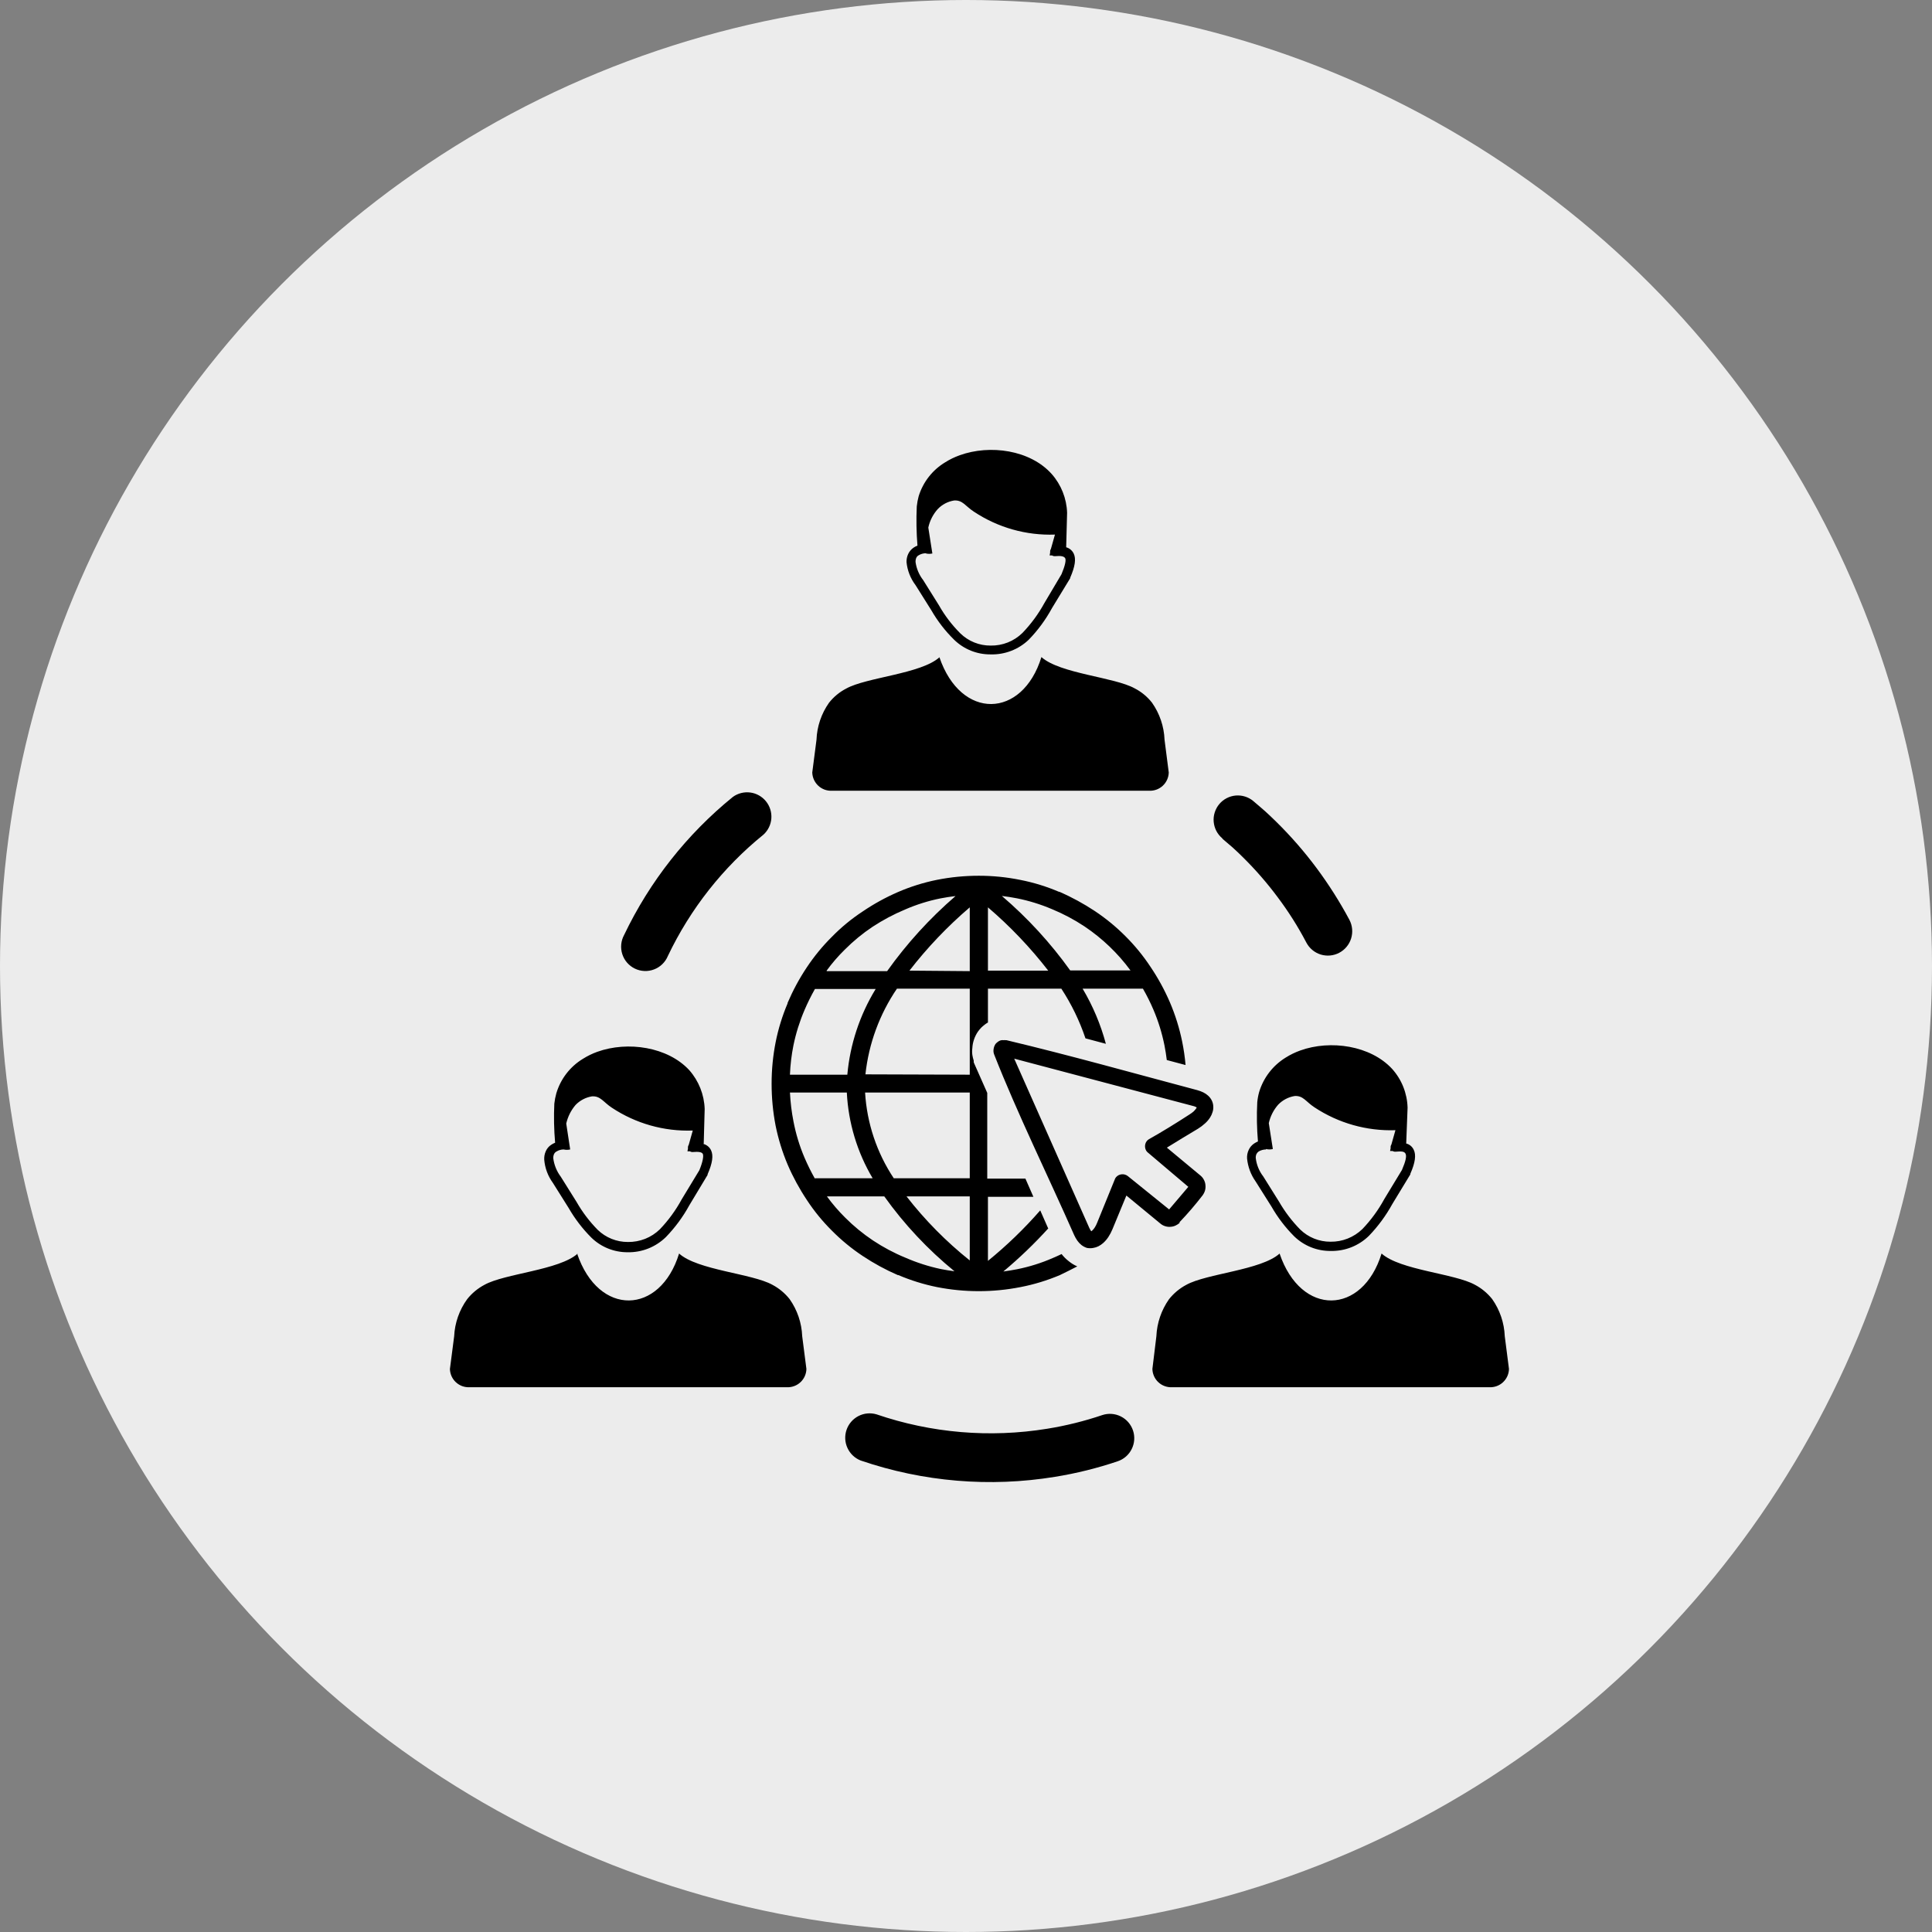 <svg width="73" height="73" viewBox="0 0 73 73" fill="none" xmlns="http://www.w3.org/2000/svg">
<rect x="0" y="0" width="73" height="73" fill="#808080" stroke="none"/>
<circle cx="36.5" cy="36.5" r="36.5" fill="#ECECEC"/>
<g clip-path="url(#clip0_2710_2146)">
<path d="M39.611 46.412C39.083 46.994 38.515 47.539 37.911 48.043C38.084 48.02 38.257 47.991 38.429 47.958C38.895 47.865 39.351 47.722 39.786 47.531C39.897 47.485 40.008 47.433 40.112 47.384C40.189 47.484 40.279 47.574 40.379 47.651C40.477 47.733 40.587 47.8 40.704 47.85C40.49 47.965 40.268 48.069 40.053 48.176C39.572 48.381 39.07 48.534 38.556 48.633C37.517 48.837 36.447 48.837 35.408 48.633C34.907 48.532 34.417 48.38 33.947 48.18C33.94 48.182 33.934 48.182 33.927 48.18C33.463 47.979 33.017 47.736 32.596 47.456C32.178 47.179 31.79 46.86 31.437 46.504C31.082 46.152 30.764 45.764 30.49 45.346C30.208 44.924 29.965 44.478 29.764 44.012C29.561 43.534 29.408 43.037 29.305 42.528C29.205 42.008 29.155 41.48 29.155 40.95C29.154 40.421 29.206 39.894 29.308 39.375C29.408 38.872 29.56 38.382 29.76 37.91C29.759 37.907 29.758 37.904 29.758 37.901C29.758 37.897 29.759 37.894 29.76 37.891C29.96 37.424 30.201 36.976 30.483 36.554C30.76 36.137 31.078 35.749 31.434 35.396C31.784 35.038 32.171 34.719 32.589 34.444C33.011 34.157 33.459 33.91 33.927 33.707C34.402 33.501 34.898 33.346 35.405 33.244C35.924 33.141 36.452 33.09 36.98 33.09C37.508 33.089 38.035 33.142 38.553 33.247C39.054 33.345 39.544 33.496 40.014 33.697H40.034C40.498 33.901 40.945 34.144 41.368 34.424C41.784 34.701 42.171 35.019 42.524 35.373C42.878 35.726 43.196 36.114 43.471 36.531C43.757 36.954 44.002 37.403 44.204 37.871C44.409 38.351 44.565 38.85 44.669 39.362C44.728 39.653 44.771 39.947 44.796 40.242L44.087 40.053C44.064 39.867 44.035 39.681 43.999 39.499C43.906 39.036 43.767 38.585 43.582 38.152C43.466 37.879 43.333 37.613 43.185 37.356H40.906C41.293 38.007 41.589 38.708 41.785 39.44L41.014 39.234C40.791 38.572 40.485 37.941 40.102 37.356H37.329V38.634C37.277 38.664 37.228 38.697 37.182 38.736C37.147 38.765 37.107 38.797 37.075 38.83C37.029 38.878 36.987 38.929 36.948 38.983C36.888 39.072 36.84 39.169 36.805 39.27C36.768 39.376 36.746 39.485 36.74 39.596C36.728 39.684 36.728 39.773 36.74 39.861C36.752 39.934 36.769 40.005 36.792 40.076V40.095C36.792 40.109 36.792 40.124 36.792 40.138C36.797 40.153 36.804 40.169 36.811 40.184L37.303 41.295V44.534H38.745L39.047 45.222H37.329V47.642C38.041 47.063 38.702 46.425 39.305 45.734L39.611 46.429V46.412ZM25.236 36.12C25.188 36.236 25.118 36.34 25.028 36.428C24.939 36.515 24.833 36.584 24.716 36.628C24.6 36.673 24.475 36.694 24.351 36.689C24.226 36.684 24.103 36.654 23.991 36.6C23.878 36.546 23.778 36.469 23.695 36.375C23.613 36.281 23.551 36.171 23.513 36.052C23.475 35.933 23.461 35.807 23.473 35.683C23.485 35.558 23.522 35.437 23.582 35.328C24.549 33.304 25.953 31.522 27.693 30.11C27.883 29.973 28.119 29.914 28.351 29.945C28.583 29.976 28.794 30.095 28.942 30.277C29.089 30.459 29.162 30.69 29.145 30.924C29.128 31.158 29.022 31.377 28.849 31.535C27.318 32.774 26.084 34.341 25.236 36.12ZM48.348 47.364C49.161 49.761 51.486 49.696 52.202 47.364C52.902 47.994 54.962 48.118 55.73 48.545C55.983 48.678 56.204 48.863 56.382 49.086C56.672 49.498 56.837 49.985 56.857 50.489L57.016 51.725C57.014 51.819 56.993 51.912 56.955 51.998C56.916 52.084 56.861 52.162 56.792 52.226C56.723 52.291 56.642 52.341 56.554 52.373C56.465 52.406 56.371 52.42 56.277 52.416H44.279C44.185 52.42 44.091 52.405 44.003 52.372C43.915 52.34 43.834 52.289 43.766 52.225C43.697 52.161 43.642 52.083 43.604 51.997C43.566 51.911 43.545 51.819 43.543 51.725L43.693 50.492C43.715 49.988 43.881 49.502 44.171 49.09C44.349 48.866 44.57 48.682 44.822 48.548C45.594 48.118 47.654 47.994 48.351 47.364H48.348ZM21.805 47.364C22.615 49.761 24.943 49.696 25.659 47.364C26.355 47.994 28.416 48.118 29.184 48.545C29.436 48.678 29.658 48.863 29.835 49.086C30.126 49.498 30.291 49.985 30.311 50.489L30.47 51.725C30.468 51.819 30.447 51.911 30.409 51.997C30.371 52.083 30.316 52.161 30.247 52.225C30.179 52.289 30.098 52.34 30.01 52.372C29.922 52.405 29.828 52.42 29.734 52.416H17.739C17.645 52.42 17.551 52.406 17.463 52.374C17.375 52.341 17.294 52.291 17.225 52.227C17.156 52.163 17.101 52.086 17.062 52C17.024 51.915 17.003 51.822 17 51.728L17.16 50.492C17.184 49.987 17.355 49.499 17.651 49.09C17.828 48.866 18.05 48.682 18.302 48.548C19.07 48.118 21.134 47.994 21.831 47.364H21.805ZM21.294 43.432C21.376 43.451 21.462 43.451 21.544 43.432L21.395 42.453C21.454 42.195 21.574 41.954 21.746 41.752C21.912 41.579 22.129 41.465 22.365 41.426C22.69 41.403 22.794 41.641 23.116 41.853C24.022 42.454 25.091 42.756 26.176 42.717L26.023 43.259C26 43.293 25.99 43.335 25.994 43.376C25.994 43.376 25.994 43.376 25.994 43.399L25.975 43.503H26.072C26.104 43.524 26.142 43.533 26.18 43.529C26.391 43.51 26.525 43.529 26.557 43.604C26.59 43.679 26.557 43.898 26.424 44.218L25.756 45.32C25.533 45.731 25.256 46.11 24.933 46.448C24.773 46.604 24.584 46.727 24.377 46.809C24.17 46.891 23.948 46.931 23.725 46.928C23.299 46.93 22.889 46.765 22.583 46.468C22.273 46.153 22.004 45.798 21.785 45.414L21.189 44.462C21.037 44.26 20.939 44.022 20.906 43.771C20.902 43.716 20.911 43.661 20.932 43.611C20.951 43.57 20.981 43.535 21.02 43.513C21.104 43.46 21.201 43.432 21.3 43.432H21.294ZM26.59 43.207L26.626 41.902C26.608 41.361 26.403 40.844 26.046 40.438C25.232 39.554 23.715 39.329 22.566 39.743C22.377 39.811 22.196 39.9 22.026 40.007C21.54 40.301 21.182 40.767 21.02 41.312C20.985 41.439 20.96 41.569 20.945 41.7C20.922 42.192 20.932 42.686 20.975 43.177C20.923 43.198 20.874 43.224 20.828 43.255C20.737 43.314 20.666 43.398 20.623 43.497C20.577 43.599 20.557 43.711 20.564 43.823C20.591 44.138 20.704 44.439 20.89 44.694L21.486 45.643C21.722 46.053 22.011 46.43 22.345 46.764C22.713 47.122 23.206 47.319 23.719 47.316C23.985 47.321 24.25 47.272 24.497 47.174C24.745 47.075 24.97 46.928 25.161 46.742C25.508 46.383 25.806 45.98 26.046 45.541L26.736 44.394V44.371C26.922 43.947 26.961 43.657 26.866 43.461C26.838 43.403 26.798 43.352 26.749 43.311C26.699 43.27 26.642 43.24 26.58 43.223L26.59 43.207ZM34.988 20.913C35.068 20.931 35.15 20.931 35.229 20.913L35.076 19.935C35.131 19.675 35.254 19.435 35.431 19.237C35.596 19.063 35.813 18.949 36.05 18.911C36.375 18.888 36.476 19.126 36.801 19.335C37.707 19.936 38.776 20.238 39.861 20.199L39.708 20.741C39.686 20.775 39.675 20.817 39.679 20.858C39.679 20.858 39.679 20.874 39.679 20.881L39.66 20.988H39.754C39.787 21.009 39.826 21.018 39.865 21.015C40.076 20.995 40.19 21.015 40.242 21.083C40.294 21.151 40.242 21.38 40.109 21.696L39.461 22.788C39.236 23.199 38.958 23.577 38.634 23.914C38.475 24.07 38.287 24.193 38.08 24.275C37.873 24.357 37.652 24.397 37.43 24.393C37.003 24.396 36.593 24.23 36.287 23.933C35.97 23.617 35.697 23.26 35.477 22.87L34.881 21.918C34.728 21.721 34.629 21.487 34.594 21.239C34.591 21.185 34.6 21.13 34.62 21.08C34.638 21.04 34.667 21.006 34.705 20.985C34.79 20.932 34.888 20.904 34.988 20.904V20.913ZM35.493 24.827C36.307 27.224 38.631 27.162 39.35 24.827C40.047 25.456 42.111 25.583 42.876 26.011C43.129 26.141 43.351 26.325 43.527 26.549C43.817 26.96 43.982 27.447 44.002 27.951L44.161 29.19C44.158 29.284 44.137 29.377 44.098 29.462C44.059 29.548 44.004 29.625 43.935 29.689C43.867 29.753 43.786 29.802 43.698 29.835C43.61 29.867 43.516 29.882 43.422 29.878H31.43C31.337 29.882 31.243 29.867 31.155 29.835C31.067 29.802 30.986 29.753 30.918 29.689C30.849 29.625 30.794 29.548 30.755 29.462C30.716 29.377 30.694 29.284 30.691 29.19L30.851 27.951C30.87 27.45 31.034 26.965 31.323 26.555C31.499 26.331 31.721 26.147 31.974 26.017C32.739 25.59 34.806 25.463 35.499 24.833L35.493 24.827ZM40.285 20.679L40.32 19.374C40.302 18.833 40.096 18.315 39.738 17.91C38.924 17 37.407 16.788 36.261 17.202C36.071 17.27 35.888 17.358 35.717 17.466C35.236 17.755 34.878 18.211 34.712 18.748C34.677 18.875 34.653 19.005 34.64 19.136C34.617 19.63 34.626 20.124 34.666 20.617C34.614 20.636 34.565 20.661 34.52 20.692C34.431 20.753 34.36 20.836 34.315 20.933C34.271 21.029 34.25 21.134 34.253 21.239C34.284 21.556 34.402 21.857 34.594 22.11L35.19 23.059C35.426 23.468 35.716 23.844 36.053 24.174C36.421 24.532 36.914 24.73 37.426 24.726C37.691 24.734 37.955 24.689 38.202 24.594C38.45 24.5 38.676 24.357 38.868 24.174C39.216 23.817 39.512 23.413 39.751 22.974L40.438 21.846V21.826C40.623 21.403 40.665 21.109 40.568 20.913C40.54 20.856 40.5 20.806 40.451 20.765C40.403 20.725 40.346 20.695 40.285 20.679ZM47.837 43.432C47.739 43.433 47.644 43.459 47.56 43.507C47.524 43.532 47.495 43.565 47.475 43.604C47.453 43.655 47.444 43.71 47.449 43.764C47.48 44.015 47.578 44.253 47.732 44.452L48.328 45.405C48.549 45.788 48.818 46.142 49.129 46.458C49.435 46.755 49.845 46.92 50.272 46.918C50.721 46.925 51.156 46.752 51.479 46.438C51.802 46.1 52.079 45.721 52.303 45.31L52.973 44.205C53.113 43.878 53.156 43.686 53.107 43.591C53.058 43.497 52.941 43.5 52.729 43.516C52.691 43.519 52.652 43.51 52.618 43.49H52.524L52.544 43.386C52.542 43.378 52.542 43.371 52.544 43.363C52.539 43.322 52.55 43.28 52.573 43.246L52.726 42.704C51.641 42.741 50.572 42.439 49.666 41.84C49.34 41.628 49.243 41.39 48.914 41.413C48.679 41.453 48.462 41.567 48.296 41.739C48.121 41.938 47.999 42.178 47.941 42.437L48.094 43.415C48.009 43.437 47.921 43.437 47.837 43.415V43.432ZM53.133 43.207C53.194 43.222 53.252 43.252 53.301 43.292C53.35 43.333 53.389 43.384 53.416 43.441C53.514 43.637 53.475 43.931 53.289 44.351V44.374L52.609 45.493C52.369 45.93 52.072 46.334 51.727 46.693C51.537 46.88 51.311 47.027 51.063 47.126C50.816 47.224 50.551 47.272 50.285 47.267C49.769 47.273 49.272 47.075 48.901 46.715C48.566 46.38 48.278 46.002 48.042 45.59L47.446 44.645C47.263 44.388 47.151 44.088 47.12 43.774C47.113 43.662 47.134 43.549 47.182 43.448C47.227 43.35 47.298 43.267 47.387 43.207C47.433 43.177 47.481 43.151 47.531 43.128C47.489 42.637 47.48 42.144 47.505 41.651C47.517 41.52 47.541 41.39 47.576 41.263C47.74 40.719 48.098 40.255 48.582 39.959C48.753 39.851 48.935 39.763 49.126 39.694C50.272 39.28 51.788 39.505 52.602 40.389C52.964 40.792 53.17 41.311 53.185 41.853L53.133 43.207ZM46.183 31.675C46.091 31.598 46.015 31.503 45.959 31.396C45.904 31.29 45.87 31.173 45.859 31.053C45.848 30.933 45.861 30.812 45.898 30.698C45.934 30.583 45.992 30.476 46.069 30.384C46.146 30.291 46.241 30.215 46.347 30.16C46.454 30.104 46.57 30.07 46.69 30.059C46.81 30.049 46.93 30.062 47.045 30.098C47.16 30.134 47.266 30.192 47.358 30.27C47.544 30.426 47.684 30.55 47.801 30.651C47.918 30.752 48.071 30.905 48.224 31.052C48.776 31.595 49.285 32.179 49.747 32.8C50.209 33.421 50.623 34.075 50.988 34.757C51.101 34.973 51.124 35.226 51.052 35.459C50.98 35.692 50.818 35.887 50.602 36.001C50.386 36.115 50.134 36.138 49.901 36.066C49.668 35.993 49.474 35.831 49.36 35.615C49.045 35.013 48.681 34.438 48.273 33.896C47.871 33.356 47.428 32.848 46.948 32.376C46.84 32.265 46.714 32.151 46.577 32.024L46.196 31.698L46.183 31.675ZM41.648 53.469C41.879 53.392 42.132 53.41 42.349 53.519C42.567 53.627 42.733 53.819 42.81 54.05C42.888 54.281 42.87 54.534 42.761 54.752C42.653 54.971 42.462 55.137 42.231 55.214C41.46 55.475 40.668 55.671 39.865 55.801C37.403 56.204 34.881 55.992 32.521 55.185C32.3 55.098 32.121 54.929 32.022 54.713C31.922 54.498 31.909 54.252 31.986 54.027C32.063 53.802 32.223 53.616 32.434 53.506C32.644 53.397 32.889 53.373 33.117 53.44C35.189 54.149 37.404 54.336 39.565 53.985C40.273 53.871 40.969 53.699 41.648 53.469ZM44.578 46.197C44.533 46.243 44.48 46.279 44.422 46.305C44.363 46.333 44.299 46.35 44.233 46.354C44.163 46.361 44.092 46.353 44.025 46.331C43.957 46.311 43.895 46.276 43.842 46.23L42.56 45.173L42.033 46.448C41.991 46.55 41.94 46.647 41.88 46.738C41.825 46.823 41.759 46.899 41.684 46.967C41.629 47.016 41.568 47.057 41.502 47.091C41.44 47.121 41.374 47.142 41.307 47.153C41.229 47.167 41.15 47.167 41.072 47.153C40.995 47.129 40.924 47.091 40.861 47.042C40.803 46.995 40.751 46.94 40.708 46.879C40.661 46.812 40.621 46.741 40.587 46.667C39.611 44.452 38.439 42.072 37.563 39.841C37.552 39.812 37.544 39.781 37.54 39.75C37.537 39.719 37.537 39.689 37.54 39.658C37.544 39.622 37.552 39.586 37.563 39.551C37.576 39.516 37.593 39.482 37.612 39.45C37.623 39.436 37.635 39.423 37.648 39.411C37.659 39.398 37.672 39.387 37.687 39.378C37.71 39.359 37.735 39.342 37.762 39.329C37.787 39.316 37.815 39.307 37.843 39.303C37.868 39.3 37.893 39.3 37.918 39.303C37.945 39.3 37.972 39.3 37.999 39.303H38.029C40.438 39.877 42.846 40.555 45.239 41.191C45.317 41.212 45.394 41.241 45.467 41.276C45.533 41.308 45.594 41.35 45.649 41.4C45.709 41.454 45.758 41.519 45.792 41.592C45.826 41.664 45.843 41.742 45.844 41.821C45.847 41.889 45.837 41.958 45.815 42.023C45.795 42.093 45.764 42.16 45.724 42.222C45.67 42.307 45.604 42.384 45.529 42.45C45.447 42.525 45.359 42.591 45.265 42.649C44.871 42.88 44.48 43.125 44.09 43.363L45.369 44.426C45.422 44.472 45.466 44.529 45.496 44.593C45.526 44.653 45.544 44.718 45.548 44.785C45.555 44.854 45.548 44.924 45.529 44.99C45.508 45.056 45.476 45.118 45.434 45.173C45.163 45.525 44.872 45.863 44.565 46.184L44.578 46.197ZM44.175 45.698L44.9 44.844L43.361 43.539L43.335 43.513L43.305 43.471C43.266 43.399 43.254 43.316 43.273 43.236C43.282 43.196 43.299 43.158 43.323 43.125C43.347 43.092 43.377 43.064 43.413 43.044C43.914 42.763 44.441 42.437 44.943 42.111C44.998 42.077 45.05 42.039 45.099 41.997C45.135 41.962 45.168 41.924 45.197 41.883C45.206 41.871 45.212 41.858 45.216 41.843L45.174 41.821C45.143 41.806 45.11 41.795 45.076 41.788L38.322 40.001L41.16 46.399C41.174 46.431 41.191 46.461 41.209 46.49L41.235 46.523L41.271 46.494C41.307 46.46 41.339 46.422 41.365 46.38C41.4 46.325 41.43 46.267 41.453 46.207L42.133 44.537C42.137 44.525 42.142 44.514 42.15 44.505L42.176 44.472C42.231 44.413 42.306 44.376 42.387 44.37C42.468 44.363 42.548 44.387 42.612 44.436L44.175 45.698ZM36.066 48.036C35.06 47.215 34.168 46.263 33.413 45.206H31.245C31.452 45.49 31.682 45.757 31.932 46.005C32.253 46.327 32.605 46.616 32.983 46.869C33.37 47.126 33.781 47.345 34.21 47.521C34.643 47.71 35.093 47.854 35.555 47.952C35.724 47.984 35.9 48.014 36.072 48.036H36.066ZM30.792 44.521H32.973C32.389 43.537 32.054 42.425 31.997 41.282H29.848C29.866 41.651 29.911 42.017 29.982 42.378C30.072 42.846 30.211 43.303 30.398 43.741C30.515 44.014 30.646 44.279 30.792 44.537V44.521ZM29.848 40.607H32.016C32.119 39.46 32.486 38.351 33.087 37.369H30.792C30.646 37.627 30.515 37.892 30.398 38.165C30.214 38.595 30.073 39.043 29.979 39.502C29.907 39.863 29.863 40.23 29.848 40.598V40.607ZM31.241 36.694H33.52C34.265 35.648 35.133 34.696 36.105 33.857C35.91 33.88 35.724 33.909 35.538 33.945C35.078 34.037 34.628 34.178 34.197 34.366C33.769 34.545 33.358 34.764 32.97 35.018C32.592 35.27 32.24 35.56 31.919 35.882C31.668 36.128 31.438 36.394 31.232 36.678L31.241 36.694ZM37.859 33.857C38.829 34.686 39.695 35.63 40.438 36.668H42.716C42.237 36.017 41.649 35.455 40.978 35.005C40.591 34.748 40.18 34.53 39.751 34.353C39.323 34.171 38.878 34.033 38.422 33.942C38.234 33.906 38.045 33.876 37.859 33.854V33.857ZM37.329 34.284V36.675H39.607C38.931 35.802 38.168 35.001 37.329 34.284ZM36.642 47.625V45.206H34.253C34.951 46.103 35.753 46.916 36.642 47.625ZM36.642 44.521V41.282H32.687C32.756 42.439 33.13 43.557 33.771 44.521H36.642ZM36.642 40.607V37.356H33.891C33.234 38.321 32.825 39.433 32.7 40.594L36.642 40.607ZM36.642 36.694V34.284C35.803 35.001 35.039 35.802 34.363 36.675L36.642 36.694Z" fill="black"/>
</g>
<defs>
<clipPath id="clip0_2710_2146">
<rect width="40" height="39" fill="white" transform="translate(17 17)"/>
</clipPath>
</defs>
</svg>
